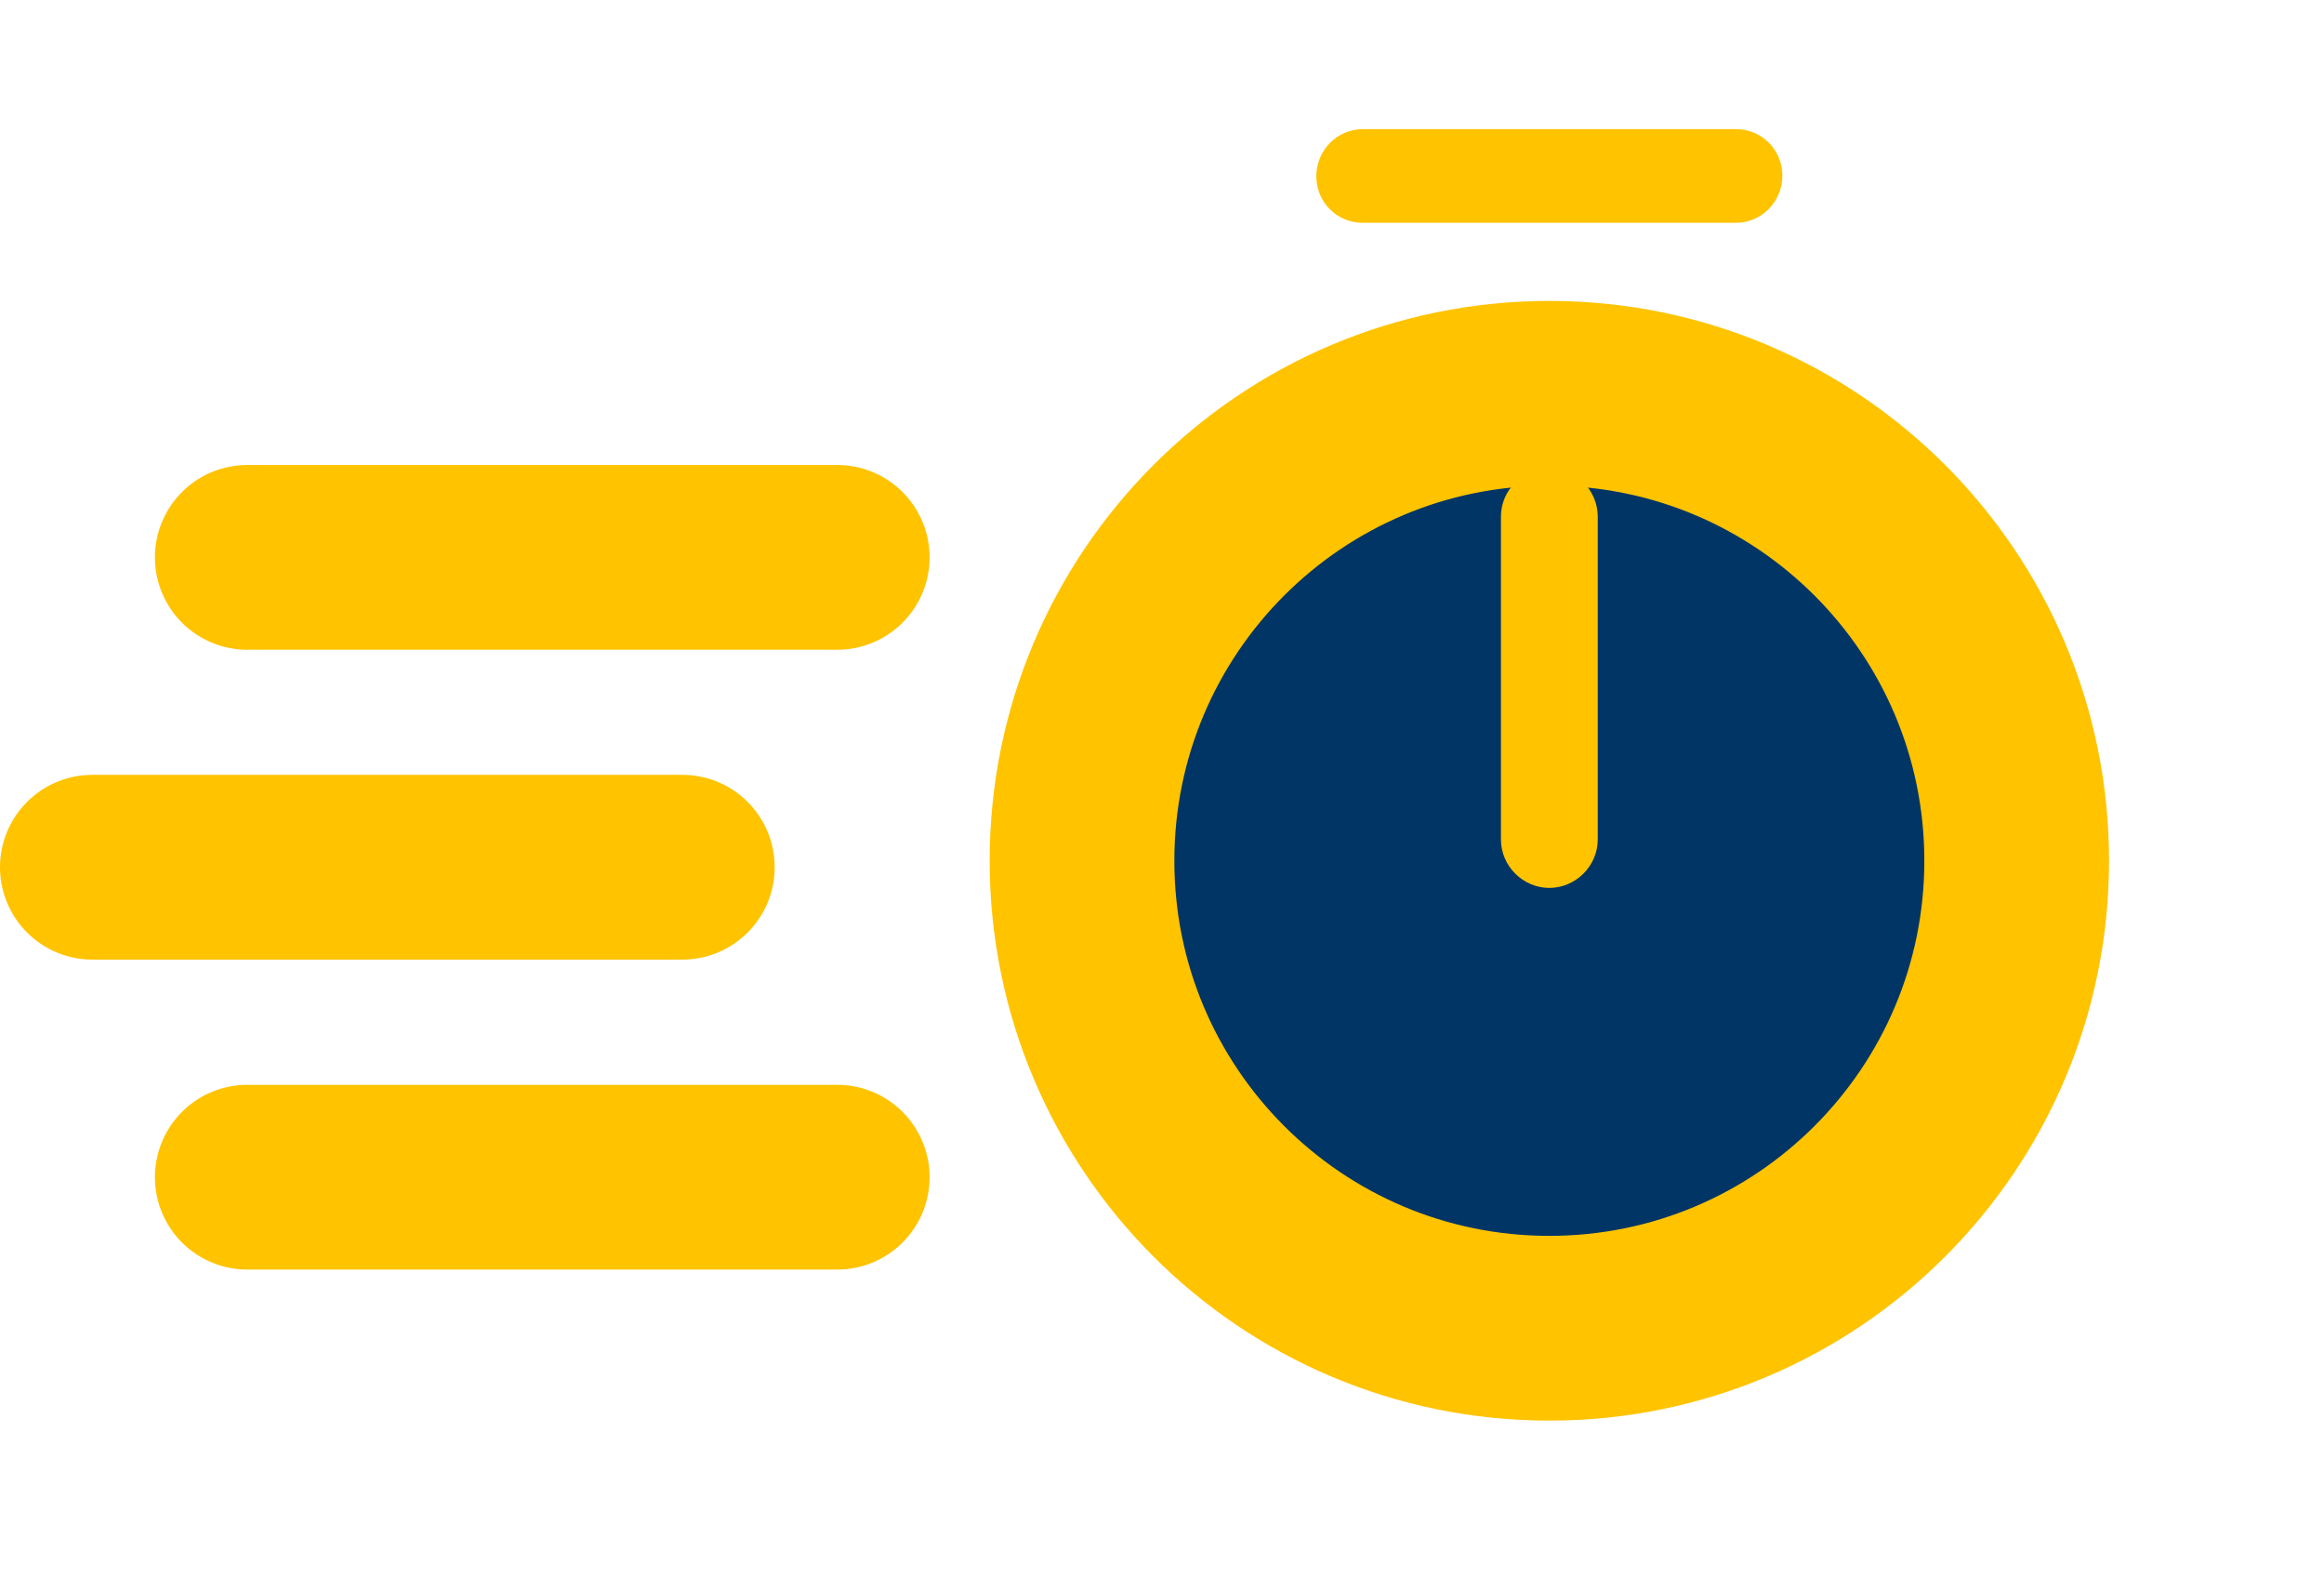 <svg width="38" height="26" viewBox="0 0 38 26" fill="none" xmlns="http://www.w3.org/2000/svg">
<path d="M32.975 14.071C32.975 18.291 29.554 21.712 25.333 21.712C21.113 21.712 17.692 18.291 17.692 14.071C17.692 9.85 21.113 6.429 25.333 6.429C29.554 6.429 32.975 9.85 32.975 14.071Z" fill="#003566" stroke="#FFC300" stroke-width="3.02"/>
<path d="M25.333 14.514C24.901 14.514 24.542 14.155 24.542 13.722V8.444C24.542 8.011 24.901 7.652 25.333 7.652C25.766 7.652 26.125 8.011 26.125 8.444V13.722C26.125 14.155 25.766 14.514 25.333 14.514Z" fill="#FFC300"/>
<path d="M28.384 3.642H22.283C21.86 3.642 21.523 3.304 21.523 2.882C21.523 2.46 21.86 2.111 22.283 2.111H28.384C28.806 2.111 29.144 2.449 29.144 2.871C29.144 3.294 28.806 3.642 28.384 3.642Z" fill="#FFC300"/>
<line x1="13.69" y1="19.243" x2="4.043" y2="19.243" stroke="#FFC300" stroke-width="3.02" stroke-linecap="round"/>
<line x1="11.157" y1="14.176" x2="1.51" y2="14.176" stroke="#FFC300" stroke-width="3.02" stroke-linecap="round"/>
<line x1="13.69" y1="9.111" x2="4.043" y2="9.111" stroke="#FFC300" stroke-width="3.02" stroke-linecap="round"/>
</svg>

